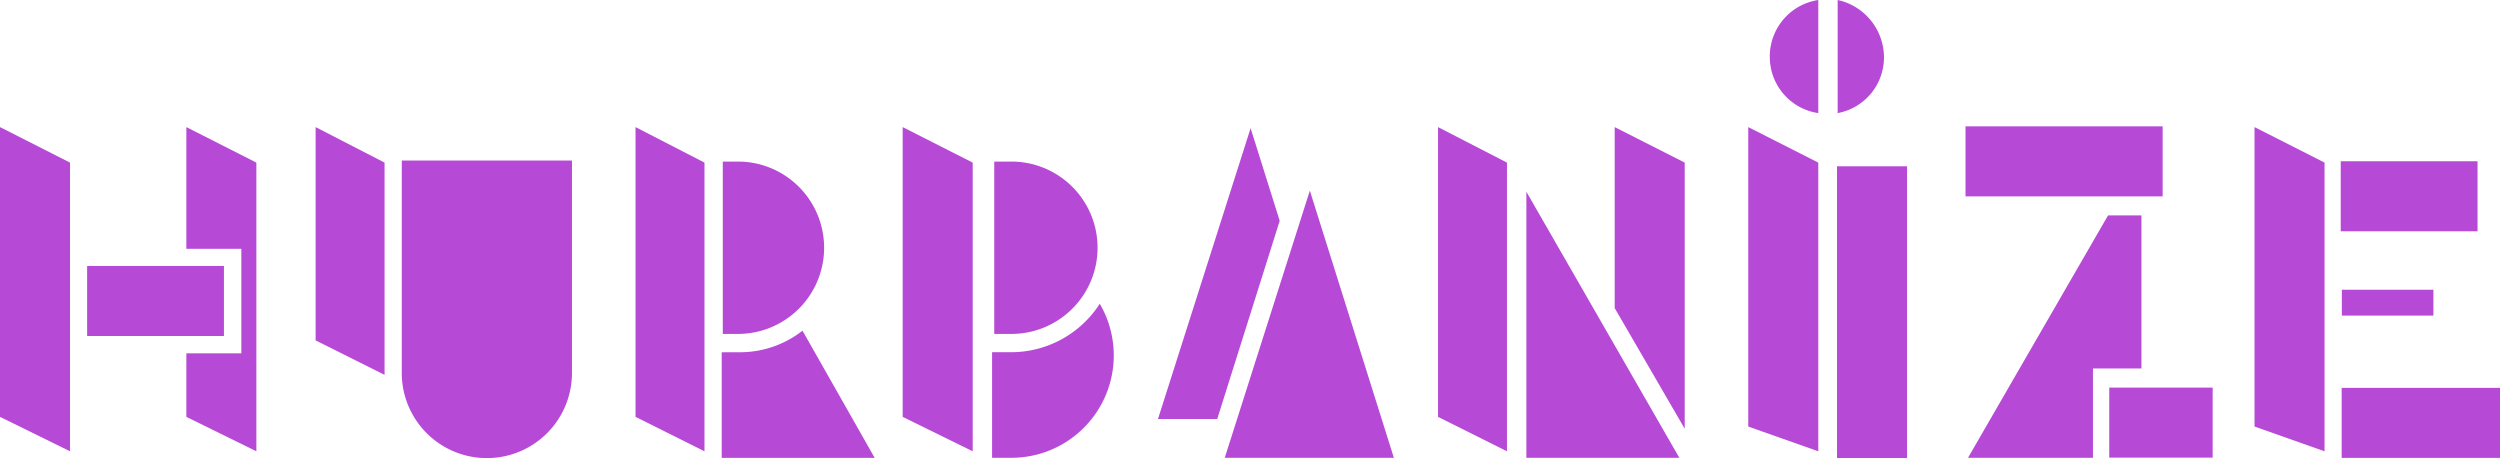 <svg xmlns="http://www.w3.org/2000/svg" viewBox="0 0 218.24 40">
  <defs>
    <style>
      .cls-1 {
        fill: #b649d6;
      }
    </style>
  </defs>
  <g id="hurbanize" transform="translate(-70 -241.477)">
    <path id="Path_4860" data-name="Path 4860" class="cls-1" d="M118.126,19.987,115.587,11.9,107.5,37.289h5.172Z" transform="translate(63.586 240.767)"/>
    <path id="Path_4861" data-name="Path 4861" class="cls-1" d="M121.129,17.7,113.7,41.02h14.763Z" transform="translate(63.216 240.42)"/>
    <path id="Path_4862" data-name="Path 4862" class="cls-1" d="M52.157,33.425V14.9H37.3V33.331a7.429,7.429,0,1,0,14.857.094Z" transform="translate(67.774 240.588)"/>
    <rect id="Rectangle_940" data-name="Rectangle 940" class="cls-1" width="6.112" height="9.027" transform="translate(263.156 275.313) rotate(90)"/>
    <path id="Path_4863" data-name="Path 4863" class="cls-1" d="M168.412,40.1V14.9L162.3,11.8V37.941Z" transform="translate(60.316 240.772)"/>
    <path id="Path_4864" data-name="Path 4864" class="cls-1" d="M215.412,40.1V14.9L209.3,11.8V37.941Z" transform="translate(57.512 240.772)"/>
    <rect id="Rectangle_941" data-name="Rectangle 941" class="cls-1" width="6.112" height="13.823" transform="translate(288.24 275.336) rotate(90)"/>
    <path id="Path_4865" data-name="Path 4865" class="cls-1" d="M139.518,40.1V14.9L133.5,11.8V37.095Z" transform="translate(62.034 240.772)"/>
    <path id="Path_4866" data-name="Path 4866" class="cls-1" d="M6.112,40.1V14.9L0,11.8V37.095Z" transform="translate(70 240.772)"/>
    <path id="Path_4867" data-name="Path 4867" class="cls-1" d="M65.018,40.1V14.9L59,11.8V37.095Z" transform="translate(66.48 240.772)"/>
    <rect id="Rectangle_942" data-name="Rectangle 942" class="cls-1" width="6.112" height="11.942" transform="translate(286.279 255.554) rotate(90)"/>
    <rect id="Rectangle_943" data-name="Rectangle 943" class="cls-1" width="6.112" height="11.942" transform="translate(89.549 264.695) rotate(90)"/>
    <path id="Path_4868" data-name="Path 4868" class="cls-1" d="M17.3,11.8V22.426h4.8v9.121H17.3v5.548L23.412,40.1V14.9Z" transform="translate(68.968 240.772)"/>
    <rect id="Rectangle_944" data-name="Rectangle 944" class="cls-1" width="25.483" height="6.112" transform="translate(236.476 255.994) rotate(90)"/>
    <path id="Path_4869" data-name="Path 4869" class="cls-1" d="M141.7,41.026V17.8l13.353,23.226Z" transform="translate(61.545 240.414)"/>
    <path id="Path_4870" data-name="Path 4870" class="cls-1" d="M149.9,27.6V11.8l6.112,3.1V38.129Z" transform="translate(61.056 240.772)"/>
    <rect id="Rectangle_945" data-name="Rectangle 945" class="cls-1" width="2.257" height="7.993" transform="translate(282.427 266.77) rotate(90)"/>
    <path id="Path_4871" data-name="Path 4871" class="cls-1" d="M194.924,20,182.7,41.158h10.908v-7.8h4.231V20Z" transform="translate(59.099 240.283)"/>
    <rect id="Rectangle_946" data-name="Rectangle 946" class="cls-1" width="6.112" height="17.208" transform="translate(258.79 252.507) rotate(90)"/>
    <path id="Path_4872" data-name="Path 4872" class="cls-1" d="M29.3,11.8V30.419l6.018,3.009V14.9" transform="translate(68.252 240.772)"/>
    <path id="Path_4873" data-name="Path 4873" class="cls-1" d="M74.053,30.7a8.868,8.868,0,0,1-5.642,1.881H67V41.8H80.353Z" transform="translate(66.002 239.645)"/>
    <path id="Path_4874" data-name="Path 4874" class="cls-1" d="M67.1,30.045V15H68.51a7.523,7.523,0,0,1,0,15.045Z" transform="translate(65.996 240.582)"/>
    <path id="Path_4875" data-name="Path 4875" class="cls-1" d="M92.3,30.045V15h1.41a7.523,7.523,0,1,1,0,15.045Z" transform="translate(64.493 240.582)"/>
    <path id="Path_4876" data-name="Path 4876" class="cls-1" d="M89.912,40.1V14.9L83.8,11.8V37.095Z" transform="translate(65 240.772)"/>
    <path id="Path_4877" data-name="Path 4877" class="cls-1" d="M93.7,32.431H92.1v9.215h1.693A8.935,8.935,0,0,0,101.5,28.2,9.212,9.212,0,0,1,93.7,32.431Z" transform="translate(64.505 239.794)"/>
    <path id="Path_4878" data-name="Path 4878" class="cls-1" d="M168.532,9.873V0A4.978,4.978,0,0,0,164.3,4.984,4.953,4.953,0,0,0,168.532,9.873Z" transform="translate(60.197 241.477)"/>
    <path id="Path_4879" data-name="Path 4879" class="cls-1" d="M170.6,0V9.873a4.947,4.947,0,0,0,4.043-4.89A5.143,5.143,0,0,0,170.6,0Z" transform="translate(59.821 241.477)"/>
  </g>
</svg>
